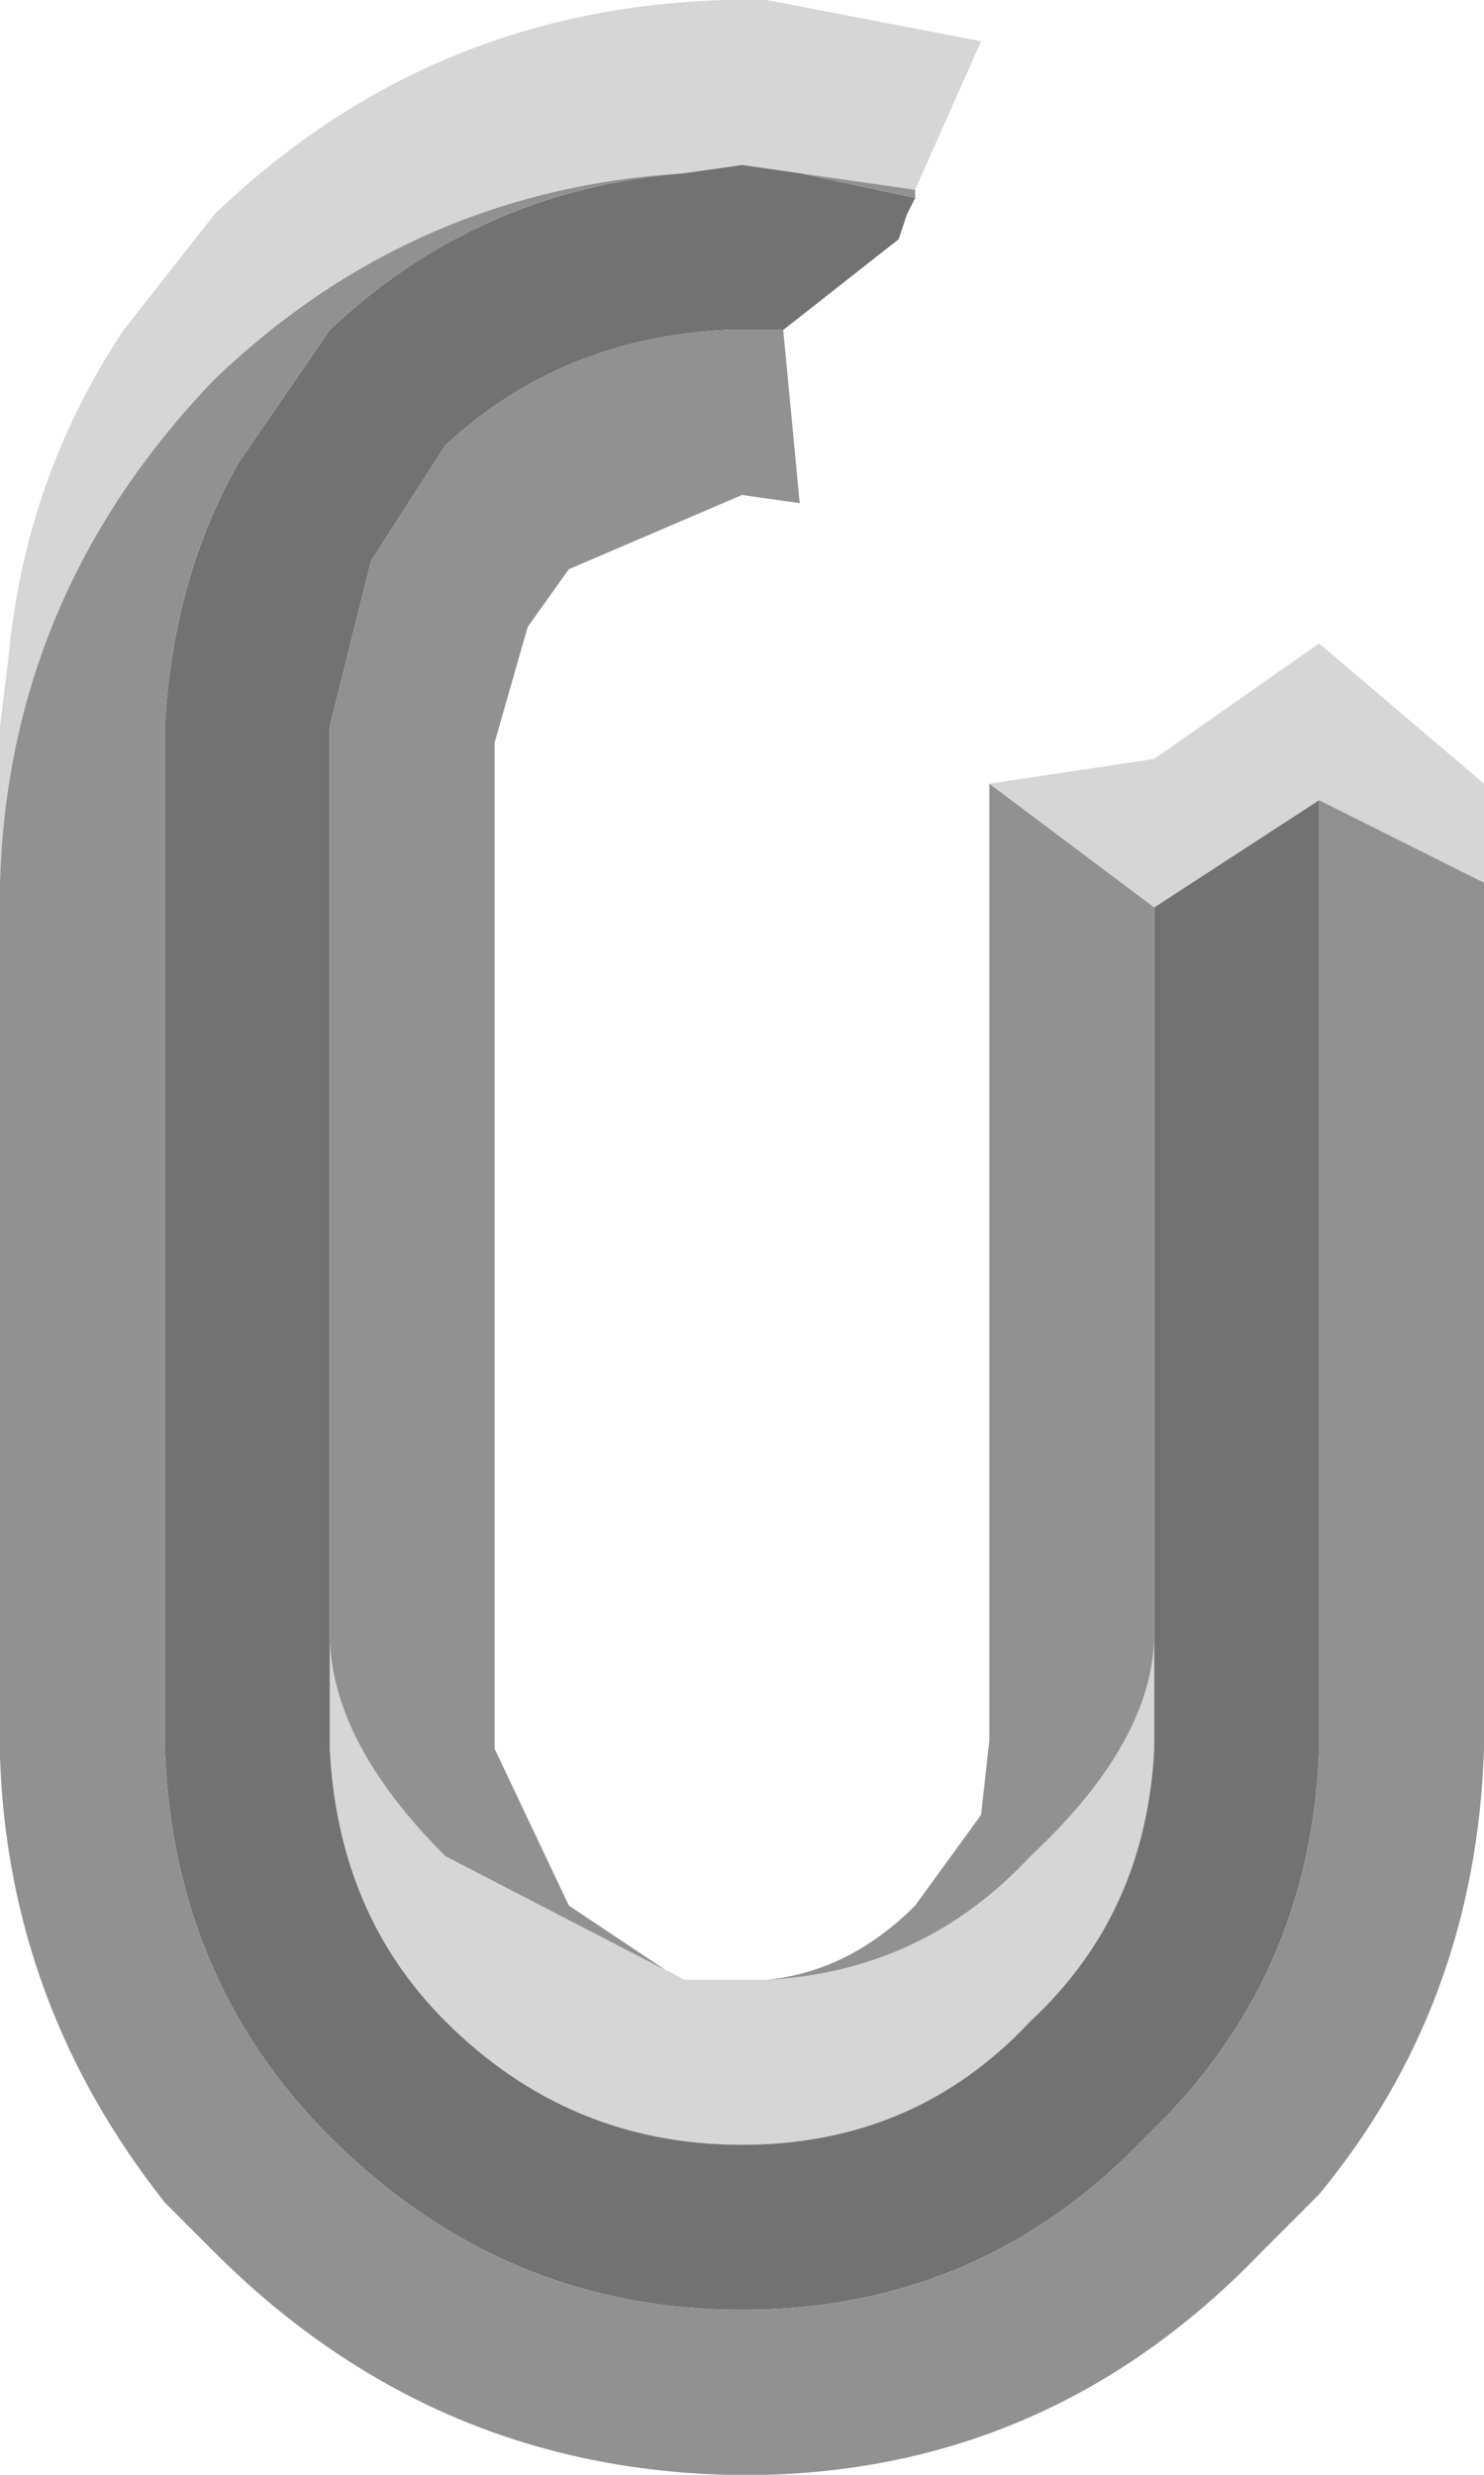 <?xml version="1.0" encoding="UTF-8" standalone="no"?>
<svg xmlns:ffdec="https://www.free-decompiler.com/flash" xmlns:xlink="http://www.w3.org/1999/xlink" ffdec:objectType="frame" height="15.0px" width="9.0px" xmlns="http://www.w3.org/2000/svg">
  <g transform="matrix(1.0, 0.0, 0.0, 1.0, 4.5, 7.5)">
    <use ffdec:characterId="2706" height="15.0" transform="matrix(1.0, 0.0, 0.0, 1.0, -4.5, -7.5)" width="9.0" xlink:href="#shape0"/>
  </g>
  <defs>
    <g id="shape0" transform="matrix(1.0, 0.0, 0.0, 1.0, 4.5, 7.5)">
      <path d="M0.35 -6.45 L0.0 -6.5 -0.35 -6.45 Q-2.0 -6.35 -3.2 -5.2 -4.45 -3.9 -4.5 -2.15 L-4.5 -3.1 -4.45 -3.5 Q-4.35 -4.6 -3.75 -5.5 L-3.2 -6.2 Q-1.9 -7.45 -0.1 -7.5 L0.15 -7.5 1.45 -7.25 1.05 -6.35 0.35 -6.45 M3.5 -2.65 L2.5 -2.0 1.5 -2.75 2.5 -2.9 3.5 -3.6 4.5 -2.75 4.5 -2.15 3.5 -2.65 M2.5 2.4 L2.5 3.1 Q2.45 4.1 1.75 4.75 1.05 5.5 0.0 5.5 -1.05 5.5 -1.8 4.75 -2.45 4.1 -2.5 3.1 L-2.5 2.4 Q-2.5 3.05 -1.8 3.75 L-0.35 4.5 -0.1 4.5 0.15 4.5 Q1.1 4.45 1.75 3.75 2.5 3.05 2.5 2.4" fill="#d6d6d6" fill-rule="evenodd" stroke="none"/>
      <path d="M-0.35 -6.45 L0.0 -6.5 0.35 -6.45 1.05 -6.3 1.0 -6.2 0.95 -6.05 0.25 -5.5 0.15 -5.5 0.0 -5.5 -0.1 -5.5 Q-1.1 -5.45 -1.8 -4.8 L-2.25 -4.1 -2.5 -3.1 -2.5 2.4 -2.5 3.1 Q-2.45 4.1 -1.8 4.75 -1.05 5.5 0.0 5.5 1.05 5.5 1.75 4.75 2.45 4.1 2.5 3.1 L2.5 2.4 2.5 -2.0 3.5 -2.65 3.5 3.1 Q3.45 4.5 2.45 5.45 1.45 6.5 0.0 6.5 -1.45 6.5 -2.5 5.45 -3.45 4.5 -3.5 3.1 L-3.5 -3.1 Q-3.45 -4.0 -3.05 -4.7 L-2.5 -5.5 Q-1.6 -6.35 -0.35 -6.45" fill="#727272" fill-rule="evenodd" stroke="none"/>
      <path d="M0.35 -6.45 L1.05 -6.35 1.05 -6.3 0.35 -6.45 M-4.5 -2.15 Q-4.45 -3.9 -3.2 -5.2 -2.0 -6.35 -0.35 -6.45 -1.6 -6.35 -2.5 -5.5 L-3.05 -4.7 Q-3.45 -4.0 -3.5 -3.1 L-3.5 3.1 Q-3.45 4.5 -2.5 5.45 -1.45 6.5 0.0 6.5 1.45 6.5 2.45 5.45 3.45 4.5 3.5 3.1 L3.5 -2.65 4.5 -2.15 4.5 3.1 Q4.45 4.65 3.5 5.8 L3.15 6.15 Q1.9 7.45 0.15 7.5 L-0.1 7.5 Q-1.9 7.45 -3.2 6.15 L-3.5 5.85 Q-4.45 4.65 -4.5 3.15 L-4.5 -2.15 M2.5 -2.0 L2.5 2.4 Q2.5 3.05 1.75 3.75 1.1 4.45 0.15 4.5 0.65 4.45 1.05 4.05 L1.45 3.5 1.5 3.05 1.5 -2.75 2.5 -2.0 M-2.5 2.4 L-2.5 -3.1 -2.25 -4.1 -1.8 -4.8 Q-1.1 -5.45 -0.1 -5.5 L0.0 -5.5 0.15 -5.5 0.25 -5.5 0.35 -4.45 0.0 -4.5 -1.05 -4.05 -1.3 -3.7 -1.5 -3.0 -1.5 3.1 -1.05 4.05 -0.45 4.45 -0.35 4.5 -1.8 3.75 Q-2.5 3.05 -2.5 2.4" fill="#919191" fill-rule="evenodd" stroke="none"/>
    </g>
  </defs>
</svg>
